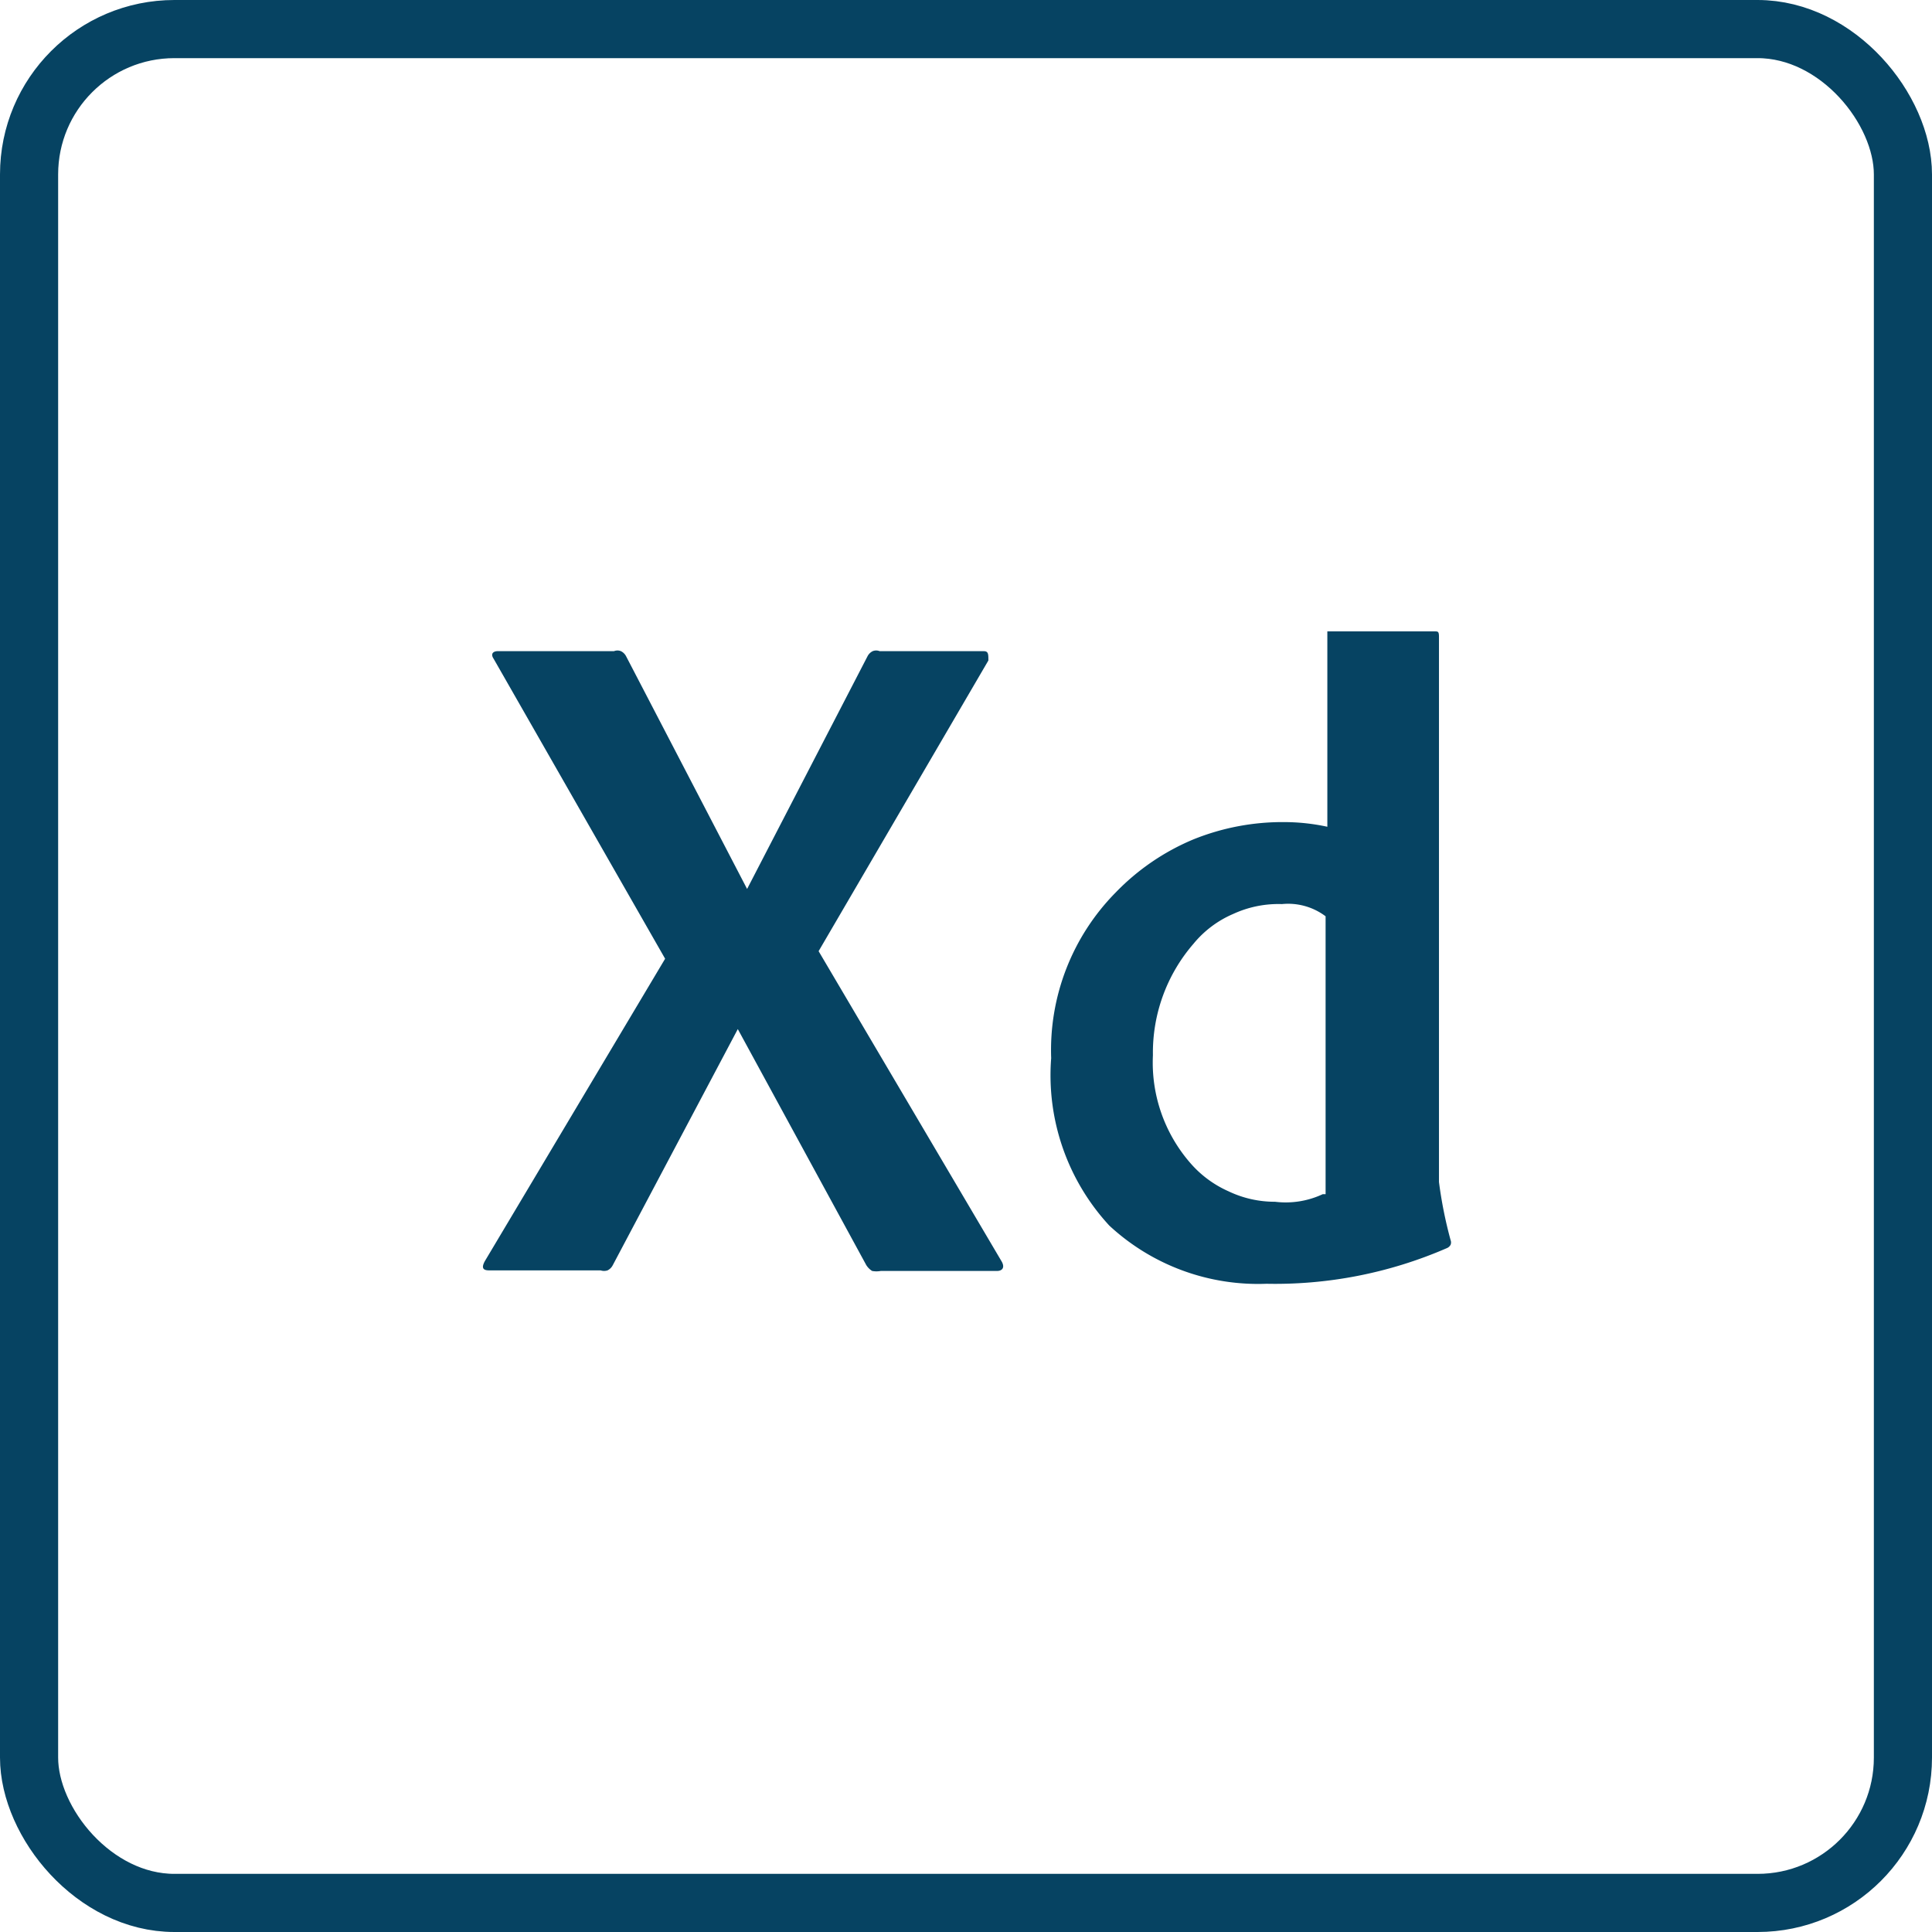 <svg xmlns="http://www.w3.org/2000/svg" viewBox="0 0 33.23 33.23"><defs><style>.cls-1{fill:none;stroke:#064362;}.cls-2{fill:#064362;}</style></defs><g id="Layer_2" data-name="Layer 2"><g id="Layer_1-2" data-name="Layer 1"><rect class="cls-1" x="0.5" y="0.5" width="32.23" height="32.23" rx="2.5"/><path class="cls-2" d="M17,11.36l-2.92,5,3.15,5.34c.06.11,0,.16-.08.16h-2a.4.4,0,0,1-.15,0,.32.32,0,0,1-.1-.1l-2.21-4.06h0l-2.15,4.06a.2.2,0,0,1-.09.09.19.19,0,0,1-.12,0H8.41c-.11,0-.13-.05-.07-.16l3.1-5.2L8.49,11.33c-.06-.09,0-.13.07-.13h2a.16.16,0,0,1,.12,0,.2.2,0,0,1,.09.09l2.08,4h0l2.07-4a.2.2,0,0,1,.09-.09.16.16,0,0,1,.12,0h1.79C17,11.2,17,11.25,17,11.36Zm4.8,10.72a3.76,3.76,0,0,1-2.72-1,3.81,3.81,0,0,1-1-2.88,3.86,3.86,0,0,1,1.11-2.85,4,4,0,0,1,1.33-.91,4.09,4.09,0,0,1,1.59-.3,3.53,3.53,0,0,1,.72.08V10.86a.05.05,0,0,1,0,0l0,0h1.85c.05,0,.07,0,.07.09v9.38a7.37,7.37,0,0,0,.2,1,.11.11,0,0,1,0,.08.13.13,0,0,1-.07.06A7.41,7.41,0,0,1,21.75,22.08Zm1-1.54V15.76a1.07,1.07,0,0,0-.75-.21,1.86,1.86,0,0,0-.84.17,1.8,1.8,0,0,0-.68.51,2.86,2.86,0,0,0-.7,1.92A2.63,2.63,0,0,0,20.47,20a1.87,1.87,0,0,0,.66.49,1.84,1.84,0,0,0,.8.18A1.5,1.5,0,0,0,22.75,20.54Z"/></g></g></svg>